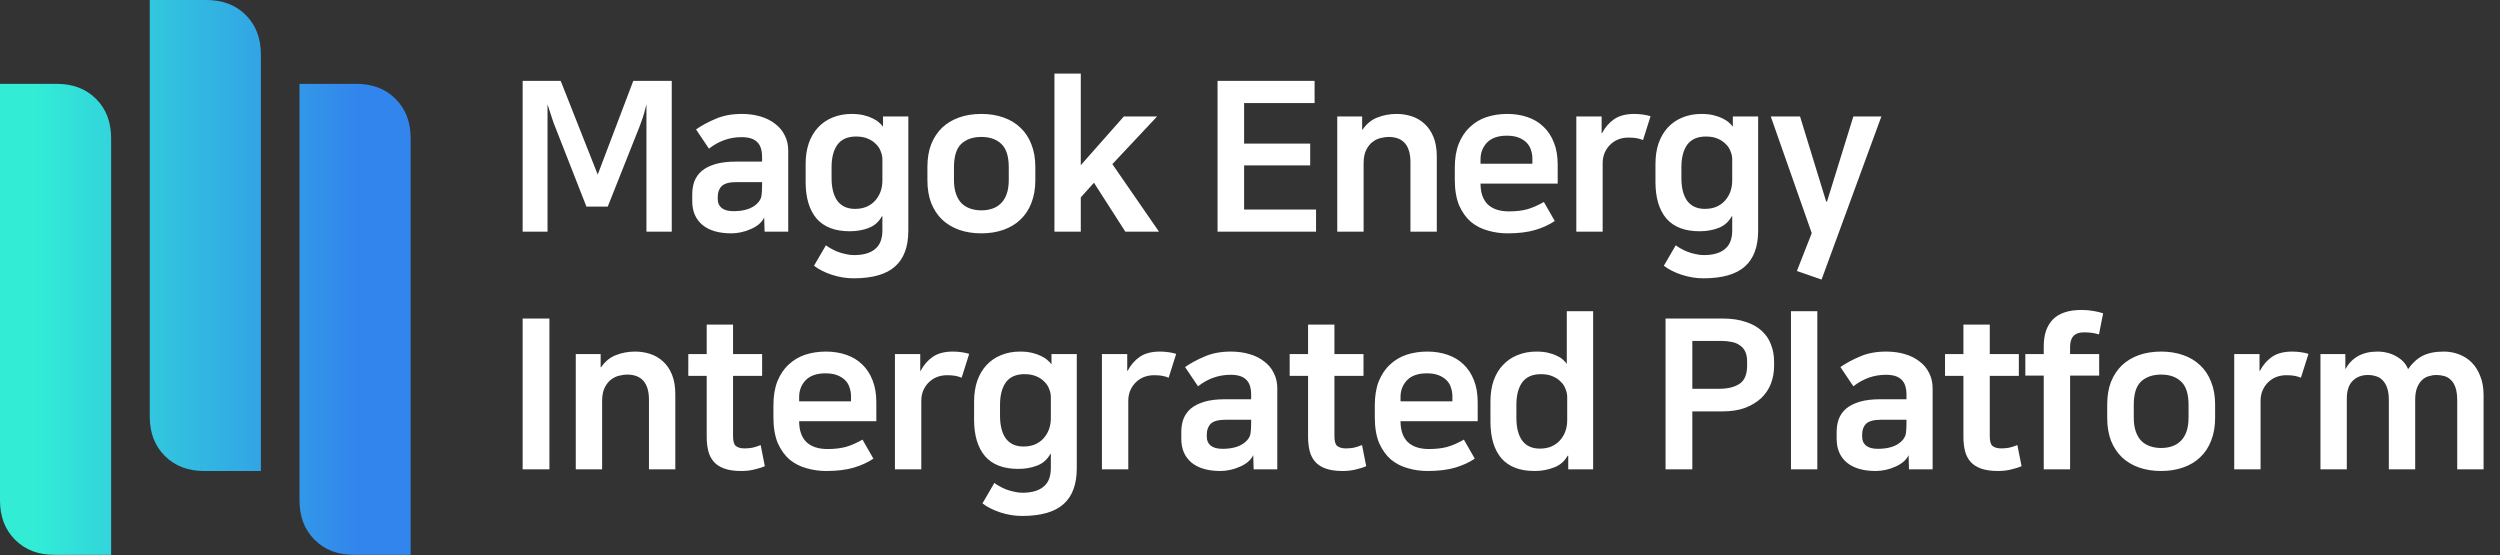 <svg width="1315" height="292" viewBox="0 0 1315 292" fill="none" xmlns="http://www.w3.org/2000/svg">
<rect x="0" y="0" width="1315" height="292" fill="#333333" stroke="none"/>
<path d="M292.07 66.86C291.483 65.467 290.897 63.853 290.31 62.02C289.723 60.113 288.953 57.73 288 54.87V121.86H274.91V42.55H294.93L314.4 91.83L333.1 42.55H353.34V121.86H340.03V54.87C339.223 58.17 338.527 60.663 337.94 62.35C337.353 63.963 336.803 65.467 336.29 66.86L319.68 108.66H308.46L292.07 66.86ZM384.69 122.74C378.163 122.74 373.103 121.273 369.51 118.34C365.917 115.333 364.12 111.153 364.12 105.8V102.28C364.12 99.787 364.487 97.513 365.22 95.46C366.027 93.333 367.31 91.5 369.07 89.96C370.903 88.42 373.287 87.21 376.22 86.33C379.153 85.45 382.747 85.01 387 85.01H400.86V82.7C400.86 78.96 399.98 76.283 398.22 74.67C396.533 72.983 393.82 72.14 390.08 72.14C383.773 72.14 378.053 74.157 372.92 78.19L366.1 68.07C369.18 65.943 372.663 64.073 376.55 62.46C380.437 60.773 384.983 59.93 390.19 59.93C393.71 59.93 396.973 60.37 399.98 61.25C402.987 62.13 405.553 63.413 407.68 65.1C409.88 66.713 411.567 68.73 412.74 71.15C413.987 73.497 414.61 76.21 414.61 79.29V121.86H402.18L401.96 114.38C401.373 115.7 400.42 116.91 399.1 118.01C397.853 119.037 396.423 119.88 394.81 120.54C393.197 121.273 391.51 121.823 389.75 122.19C387.99 122.557 386.303 122.74 384.69 122.74ZM400.86 95.79H387.33C383.663 95.79 381.097 96.487 379.63 97.88C378.237 99.273 377.54 101.143 377.54 103.49V104.81C377.54 106.79 378.237 108.33 379.63 109.43C381.023 110.53 383.077 111.08 385.79 111.08C391.437 111.08 395.617 109.723 398.33 107.01C399.577 105.763 400.31 104.443 400.53 103.05C400.75 101.583 400.86 99.713 400.86 97.44V95.79ZM464.137 113.72H463.917C462.303 116.653 459.993 118.707 456.987 119.88C453.98 121.053 450.643 121.64 446.977 121.64C439.203 121.64 433.373 119.403 429.487 114.93C425.673 110.383 423.767 104.003 423.767 95.79V86.22C423.767 82.187 424.317 78.557 425.417 75.33C426.59 72.03 428.24 69.243 430.367 66.97C432.493 64.697 435.023 62.973 437.957 61.8C440.963 60.553 444.3 59.93 447.967 59.93C450.313 59.93 452.403 60.15 454.237 60.59C456.07 61.03 457.647 61.58 458.967 62.24C460.36 62.9 461.497 63.633 462.377 64.44C463.257 65.173 463.917 65.87 464.357 66.53H464.467V61.25H477.777V121.31C477.777 129.743 475.467 136.013 470.847 140.12C466.227 144.3 458.93 146.39 448.957 146.39C445.143 146.39 441.33 145.767 437.517 144.52C433.777 143.273 430.66 141.697 428.167 139.79L434.437 129.01C435.023 129.523 435.867 130.073 436.967 130.66C438.067 131.32 439.277 131.907 440.597 132.42C441.917 132.933 443.31 133.337 444.777 133.63C446.243 133.997 447.71 134.18 449.177 134.18C454.09 134.18 457.793 133.117 460.287 130.99C462.853 128.937 464.137 125.673 464.137 121.2V113.72ZM437.407 93.7C437.407 98.833 438.433 102.83 440.487 105.69C442.613 108.477 445.693 109.87 449.727 109.87C452 109.87 454.017 109.503 455.777 108.77C457.61 107.963 459.113 106.9 460.287 105.58C461.533 104.187 462.487 102.61 463.147 100.85C463.807 99.017 464.137 97.073 464.137 95.02V83.8C464.137 82.407 463.843 81.013 463.257 79.62C462.743 78.153 461.9 76.87 460.727 75.77C459.627 74.597 458.197 73.643 456.437 72.91C454.75 72.177 452.697 71.81 450.277 71.81C445.877 71.81 442.613 73.24 440.487 76.1C438.433 78.96 437.407 82.92 437.407 87.98V93.7ZM516.2 110.64C518.253 110.64 520.16 110.347 521.92 109.76C523.68 109.173 525.183 108.257 526.43 107.01C527.75 105.763 528.777 104.113 529.51 102.06C530.243 100.007 530.61 97.55 530.61 94.69V87.98C530.61 82.187 529.29 78.08 526.65 75.66C524.083 73.24 520.6 72.03 516.2 72.03C511.8 72.03 508.28 73.24 505.64 75.66C503.073 78.08 501.79 82.187 501.79 87.98V94.69C501.79 97.55 502.157 100.007 502.89 102.06C503.623 104.113 504.613 105.763 505.86 107.01C507.18 108.257 508.72 109.173 510.48 109.76C512.24 110.347 514.147 110.64 516.2 110.64ZM516.2 122.74C511.873 122.74 507.95 122.117 504.43 120.87C500.983 119.623 498.013 117.827 495.52 115.48C493.1 113.133 491.193 110.237 489.8 106.79C488.48 103.27 487.82 99.31 487.82 94.91V87.76C487.82 83.287 488.48 79.327 489.8 75.88C491.193 72.433 493.1 69.537 495.52 67.19C498.013 64.843 500.983 63.047 504.43 61.8C507.95 60.553 511.873 59.93 516.2 59.93C520.453 59.93 524.34 60.553 527.86 61.8C531.38 63.047 534.35 64.843 536.77 67.19C539.263 69.537 541.17 72.433 542.49 75.88C543.883 79.327 544.58 83.287 544.58 87.76V94.91C544.58 99.31 543.883 103.27 542.49 106.79C541.17 110.237 539.263 113.133 536.77 115.48C534.35 117.827 531.38 119.623 527.86 120.87C524.34 122.117 520.453 122.74 516.2 122.74ZM585.104 86.33L609.634 121.86H591.924L575.424 96.12L568.494 103.82V121.86H554.634V38.7H568.494V86.88L591.154 61.25H608.644L585.104 86.33ZM691.472 42.55V54.21H654.402V75.55H689.162V86.99H654.402V110.2H692.242V121.86H640.432V42.55H691.472ZM734.636 59.93C737.349 59.93 739.953 60.333 742.446 61.14C745.013 61.947 747.286 63.267 749.266 65.1C751.246 66.86 752.823 69.17 753.996 72.03C755.169 74.89 755.756 78.337 755.756 82.37V121.86H741.896V85.34C741.896 76.467 738.046 72.03 730.346 72.03C729.246 72.03 727.926 72.213 726.386 72.58C724.919 72.873 723.489 73.533 722.096 74.56C720.776 75.513 719.639 76.907 718.686 78.74C717.733 80.573 717.256 82.993 717.256 86V121.86H703.396V61.25H716.486V68.18H716.706C718.833 65.1 721.436 62.973 724.516 61.8C727.669 60.553 731.043 59.93 734.636 59.93ZM806.036 86.11V83.47C806.036 81.857 805.78 80.317 805.266 78.85C804.826 77.383 804.056 76.1 802.956 75C801.856 73.9 800.463 73.02 798.776 72.36C797.09 71.7 795.036 71.37 792.616 71.37C787.996 71.37 784.513 72.58 782.166 75C779.893 77.42 778.756 80.353 778.756 83.8V86.11H806.036ZM817.806 116.25C814.873 118.23 811.426 119.807 807.466 120.98C803.506 122.153 798.666 122.74 792.946 122.74C789.426 122.74 786.016 122.263 782.716 121.31C779.416 120.43 776.446 118.927 773.806 116.8C771.24 114.6 769.15 111.703 767.536 108.11C765.996 104.443 765.226 99.897 765.226 94.47V88.2C765.226 83.287 765.923 79.07 767.316 75.55C768.783 71.957 770.763 69.023 773.256 66.75C775.75 64.403 778.646 62.68 781.946 61.58C785.32 60.48 788.95 59.93 792.836 59.93C796.65 59.93 800.17 60.48 803.396 61.58C806.696 62.68 809.52 64.367 811.866 66.64C814.213 68.84 816.046 71.627 817.366 75C818.686 78.3 819.346 82.15 819.346 86.55V96.56H778.756C778.756 101.4 780.04 105.067 782.606 107.56C785.173 109.98 788.876 111.19 793.716 111.19C797.31 111.19 800.5 110.823 803.286 110.09C806.073 109.283 809.006 108 812.086 106.24L817.806 116.25ZM864.23 73.68C863.203 73.24 862.103 72.91 860.93 72.69C859.757 72.47 858.29 72.36 856.53 72.36C854.623 72.36 852.826 72.69 851.14 73.35C849.526 74.01 848.097 74.963 846.85 76.21C845.676 77.383 844.723 78.813 843.99 80.5C843.33 82.113 843 83.91 843 85.89V121.86H829.14V61.25H842.45V70.05H842.67C844.283 66.97 846.41 64.513 849.05 62.68C851.763 60.847 855.283 59.93 859.61 59.93C861.15 59.93 862.69 60.04 864.23 60.26C865.77 60.48 867.09 60.773 868.19 61.14L864.23 73.68ZM911.145 113.72H910.925C909.312 116.653 907.002 118.707 903.995 119.88C900.988 121.053 897.652 121.64 893.985 121.64C886.212 121.64 880.382 119.403 876.495 114.93C872.682 110.383 870.775 104.003 870.775 95.79V86.22C870.775 82.187 871.325 78.557 872.425 75.33C873.598 72.03 875.248 69.243 877.375 66.97C879.502 64.697 882.032 62.973 884.965 61.8C887.972 60.553 891.308 59.93 894.975 59.93C897.322 59.93 899.412 60.15 901.245 60.59C903.078 61.03 904.655 61.58 905.975 62.24C907.368 62.9 908.505 63.633 909.385 64.44C910.265 65.173 910.925 65.87 911.365 66.53H911.475V61.25H924.785V121.31C924.785 129.743 922.475 136.013 917.855 140.12C913.235 144.3 905.938 146.39 895.965 146.39C892.152 146.39 888.338 145.767 884.525 144.52C880.785 143.273 877.668 141.697 875.175 139.79L881.445 129.01C882.032 129.523 882.875 130.073 883.975 130.66C885.075 131.32 886.285 131.907 887.605 132.42C888.925 132.933 890.318 133.337 891.785 133.63C893.252 133.997 894.718 134.18 896.185 134.18C901.098 134.18 904.802 133.117 907.295 130.99C909.862 128.937 911.145 125.673 911.145 121.2V113.72ZM884.415 93.7C884.415 98.833 885.442 102.83 887.495 105.69C889.622 108.477 892.702 109.87 896.735 109.87C899.008 109.87 901.025 109.503 902.785 108.77C904.618 107.963 906.122 106.9 907.295 105.58C908.542 104.187 909.495 102.61 910.155 100.85C910.815 99.017 911.145 97.073 911.145 95.02V83.8C911.145 82.407 910.852 81.013 910.265 79.62C909.752 78.153 908.908 76.87 907.735 75.77C906.635 74.597 905.205 73.643 903.445 72.91C901.758 72.177 899.705 71.81 897.285 71.81C892.885 71.81 889.622 73.24 887.495 76.1C885.442 78.96 884.415 82.92 884.415 87.98V93.7ZM946.818 61.25L960.568 106.02H961.008L974.868 61.25H989.608L958.148 147.05L945.168 142.54L952.978 122.63L931.418 61.25H946.818ZM274.91 167.55H288.99V246.86H274.91V167.55ZM334.094 184.93C336.808 184.93 339.411 185.333 341.904 186.14C344.471 186.947 346.744 188.267 348.724 190.1C350.704 191.86 352.281 194.17 353.454 197.03C354.628 199.89 355.214 203.337 355.214 207.37V246.86H341.354V210.34C341.354 201.467 337.504 197.03 329.804 197.03C328.704 197.03 327.384 197.213 325.844 197.58C324.378 197.873 322.948 198.533 321.554 199.56C320.234 200.513 319.098 201.907 318.144 203.74C317.191 205.573 316.714 207.993 316.714 211V246.86H302.854V186.25H315.944V193.18H316.164C318.291 190.1 320.894 187.973 323.974 186.8C327.128 185.553 330.501 184.93 334.094 184.93ZM371.725 197.69H362.045V186.25H371.725V170.74H385.585V186.25H400.875V197.69H385.585V229.59C385.585 232.157 386.098 233.843 387.125 234.65C388.225 235.457 389.691 235.86 391.525 235.86C392.918 235.86 394.275 235.75 395.595 235.53C396.988 235.237 398.491 234.76 400.105 234.1L402.305 245.21C401.058 245.797 399.335 246.347 397.135 246.86C395.008 247.447 392.588 247.74 389.875 247.74C386.428 247.74 383.531 247.337 381.185 246.53C378.838 245.723 376.968 244.55 375.575 243.01C374.181 241.47 373.191 239.6 372.605 237.4C372.018 235.127 371.725 232.56 371.725 229.7V197.69ZM447.634 211.11V208.47C447.634 206.857 447.377 205.317 446.864 203.85C446.424 202.383 445.654 201.1 444.554 200C443.454 198.9 442.061 198.02 440.374 197.36C438.687 196.7 436.634 196.37 434.214 196.37C429.594 196.37 426.111 197.58 423.764 200C421.491 202.42 420.354 205.353 420.354 208.8V211.11H447.634ZM459.404 241.25C456.471 243.23 453.024 244.807 449.064 245.98C445.104 247.153 440.264 247.74 434.544 247.74C431.024 247.74 427.614 247.263 424.314 246.31C421.014 245.43 418.044 243.927 415.404 241.8C412.837 239.6 410.747 236.703 409.134 233.11C407.594 229.443 406.824 224.897 406.824 219.47V213.2C406.824 208.287 407.521 204.07 408.914 200.55C410.381 196.957 412.361 194.023 414.854 191.75C417.347 189.403 420.244 187.68 423.544 186.58C426.917 185.48 430.547 184.93 434.434 184.93C438.247 184.93 441.767 185.48 444.994 186.58C448.294 187.68 451.117 189.367 453.464 191.64C455.811 193.84 457.644 196.627 458.964 200C460.284 203.3 460.944 207.15 460.944 211.55V221.56H420.354C420.354 226.4 421.637 230.067 424.204 232.56C426.771 234.98 430.474 236.19 435.314 236.19C438.907 236.19 442.097 235.823 444.884 235.09C447.671 234.283 450.604 233 453.684 231.24L459.404 241.25ZM505.828 198.68C504.801 198.24 503.701 197.91 502.528 197.69C501.354 197.47 499.888 197.36 498.128 197.36C496.221 197.36 494.424 197.69 492.738 198.35C491.124 199.01 489.694 199.963 488.448 201.21C487.274 202.383 486.321 203.813 485.588 205.5C484.928 207.113 484.598 208.91 484.598 210.89V246.86H470.738V186.25H484.048V195.05H484.268C485.881 191.97 488.008 189.513 490.648 187.68C493.361 185.847 496.881 184.93 501.208 184.93C502.748 184.93 504.288 185.04 505.828 185.26C507.368 185.48 508.688 185.773 509.788 186.14L505.828 198.68ZM552.743 238.72H552.523C550.909 241.653 548.599 243.707 545.593 244.88C542.586 246.053 539.249 246.64 535.582 246.64C527.809 246.64 521.979 244.403 518.093 239.93C514.279 235.383 512.373 229.003 512.373 220.79V211.22C512.373 207.187 512.923 203.557 514.023 200.33C515.196 197.03 516.846 194.243 518.973 191.97C521.099 189.697 523.629 187.973 526.563 186.8C529.569 185.553 532.906 184.93 536.573 184.93C538.919 184.93 541.009 185.15 542.843 185.59C544.676 186.03 546.253 186.58 547.573 187.24C548.966 187.9 550.103 188.633 550.983 189.44C551.863 190.173 552.523 190.87 552.963 191.53H553.073V186.25H566.383V246.31C566.383 254.743 564.073 261.013 559.453 265.12C554.833 269.3 547.536 271.39 537.563 271.39C533.749 271.39 529.936 270.767 526.123 269.52C522.383 268.273 519.266 266.697 516.773 264.79L523.043 254.01C523.629 254.523 524.473 255.073 525.573 255.66C526.673 256.32 527.883 256.907 529.203 257.42C530.523 257.933 531.916 258.337 533.383 258.63C534.849 258.997 536.316 259.18 537.783 259.18C542.696 259.18 546.399 258.117 548.893 255.99C551.459 253.937 552.743 250.673 552.743 246.2V238.72ZM526.013 218.7C526.013 223.833 527.039 227.83 529.093 230.69C531.219 233.477 534.299 234.87 538.333 234.87C540.606 234.87 542.623 234.503 544.383 233.77C546.216 232.963 547.719 231.9 548.893 230.58C550.139 229.187 551.093 227.61 551.753 225.85C552.413 224.017 552.743 222.073 552.743 220.02V208.8C552.743 207.407 552.449 206.013 551.863 204.62C551.349 203.153 550.506 201.87 549.333 200.77C548.233 199.597 546.803 198.643 545.043 197.91C543.356 197.177 541.303 196.81 538.883 196.81C534.483 196.81 531.219 198.24 529.093 201.1C527.039 203.96 526.013 207.92 526.013 212.98V218.7ZM614.706 198.68C613.679 198.24 612.579 197.91 611.406 197.69C610.233 197.47 608.766 197.36 607.006 197.36C605.099 197.36 603.303 197.69 601.616 198.35C600.003 199.01 598.573 199.963 597.326 201.21C596.153 202.383 595.199 203.813 594.466 205.5C593.806 207.113 593.476 208.91 593.476 210.89V246.86H579.616V186.25H592.926V195.05H593.146C594.759 191.97 596.886 189.513 599.526 187.68C602.239 185.847 605.759 184.93 610.086 184.93C611.626 184.93 613.166 185.04 614.706 185.26C616.246 185.48 617.566 185.773 618.666 186.14L614.706 198.68ZM641.931 247.74C635.404 247.74 630.344 246.273 626.751 243.34C623.158 240.333 621.361 236.153 621.361 230.8V227.28C621.361 224.787 621.728 222.513 622.461 220.46C623.268 218.333 624.551 216.5 626.311 214.96C628.144 213.42 630.528 212.21 633.461 211.33C636.394 210.45 639.988 210.01 644.241 210.01H658.101V207.7C658.101 203.96 657.221 201.283 655.461 199.67C653.774 197.983 651.061 197.14 647.321 197.14C641.014 197.14 635.294 199.157 630.161 203.19L623.341 193.07C626.421 190.943 629.904 189.073 633.791 187.46C637.678 185.773 642.224 184.93 647.431 184.93C650.951 184.93 654.214 185.37 657.221 186.25C660.228 187.13 662.794 188.413 664.921 190.1C667.121 191.713 668.808 193.73 669.981 196.15C671.228 198.497 671.851 201.21 671.851 204.29V246.86H659.421L659.201 239.38C658.614 240.7 657.661 241.91 656.341 243.01C655.094 244.037 653.664 244.88 652.051 245.54C650.438 246.273 648.751 246.823 646.991 247.19C645.231 247.557 643.544 247.74 641.931 247.74ZM658.101 220.79H644.571C640.904 220.79 638.338 221.487 636.871 222.88C635.478 224.273 634.781 226.143 634.781 228.49V229.81C634.781 231.79 635.478 233.33 636.871 234.43C638.264 235.53 640.318 236.08 643.031 236.08C648.678 236.08 652.858 234.723 655.571 232.01C656.818 230.763 657.551 229.443 657.771 228.05C657.991 226.583 658.101 224.713 658.101 222.44V220.79ZM688.048 197.69H678.368V186.25H688.048V170.74H701.908V186.25H717.198V197.69H701.908V229.59C701.908 232.157 702.421 233.843 703.448 234.65C704.548 235.457 706.014 235.86 707.848 235.86C709.241 235.86 710.598 235.75 711.918 235.53C713.311 235.237 714.814 234.76 716.428 234.1L718.628 245.21C717.381 245.797 715.658 246.347 713.458 246.86C711.331 247.447 708.911 247.74 706.198 247.74C702.751 247.74 699.854 247.337 697.508 246.53C695.161 245.723 693.291 244.55 691.898 243.01C690.504 241.47 689.514 239.6 688.928 237.4C688.341 235.127 688.048 232.56 688.048 229.7V197.69ZM763.957 211.11V208.47C763.957 206.857 763.7 205.317 763.187 203.85C762.747 202.383 761.977 201.1 760.877 200C759.777 198.9 758.384 198.02 756.697 197.36C755.01 196.7 752.957 196.37 750.537 196.37C745.917 196.37 742.434 197.58 740.087 200C737.814 202.42 736.677 205.353 736.677 208.8V211.11H763.957ZM775.727 241.25C772.794 243.23 769.347 244.807 765.387 245.98C761.427 247.153 756.587 247.74 750.867 247.74C747.347 247.74 743.937 247.263 740.637 246.31C737.337 245.43 734.367 243.927 731.727 241.8C729.16 239.6 727.07 236.703 725.457 233.11C723.917 229.443 723.147 224.897 723.147 219.47V213.2C723.147 208.287 723.844 204.07 725.237 200.55C726.704 196.957 728.684 194.023 731.177 191.75C733.67 189.403 736.567 187.68 739.867 186.58C743.24 185.48 746.87 184.93 750.757 184.93C754.57 184.93 758.09 185.48 761.317 186.58C764.617 187.68 767.44 189.367 769.787 191.64C772.134 193.84 773.967 196.627 775.287 200C776.607 203.3 777.267 207.15 777.267 211.55V221.56H736.677C736.677 226.4 737.96 230.067 740.527 232.56C743.094 234.98 746.797 236.19 751.637 236.19C755.23 236.19 758.42 235.823 761.207 235.09C763.994 234.283 766.927 233 770.007 231.24L775.727 241.25ZM824.898 239.71H824.568C822.955 242.643 820.571 244.697 817.418 245.87C814.265 247.117 810.855 247.74 807.188 247.74C799.415 247.74 793.585 245.503 789.698 241.03C785.885 236.483 783.978 230.103 783.978 221.89V211.22C783.978 207.113 784.528 203.447 785.628 200.22C786.801 196.92 788.451 194.17 790.578 191.97C792.705 189.697 795.235 187.973 798.168 186.8C801.175 185.553 804.511 184.93 808.178 184.93C810.598 184.93 812.688 185.15 814.448 185.59C816.281 186.03 817.821 186.58 819.068 187.24C820.388 187.827 821.451 188.523 822.258 189.33C823.065 190.063 823.688 190.76 824.128 191.42V163.7H837.988V246.86H824.898V239.71ZM797.618 219.8C797.618 224.933 798.645 228.93 800.698 231.79C802.825 234.577 805.905 235.97 809.938 235.97C812.211 235.97 814.228 235.603 815.988 234.87C817.821 234.063 819.325 233 820.498 231.68C821.745 230.287 822.698 228.71 823.358 226.95C824.018 225.117 824.348 223.173 824.348 221.12V208.8C824.348 207.407 824.055 206.013 823.468 204.62C822.955 203.153 822.111 201.87 820.938 200.77C819.838 199.597 818.408 198.643 816.648 197.91C814.961 197.177 812.908 196.81 810.488 196.81C806.088 196.81 802.825 198.24 800.698 201.1C798.645 203.96 797.618 207.92 797.618 212.98V219.8ZM876.082 167.55H906.002C910.768 167.55 914.838 168.137 918.212 169.31C921.658 170.41 924.482 171.987 926.682 174.04C928.882 176.02 930.495 178.403 931.522 181.19C932.622 183.977 933.172 186.983 933.172 190.21V192.52C933.172 195.747 932.622 198.827 931.522 201.76C930.422 204.62 928.735 207.15 926.462 209.35C924.188 211.477 921.365 213.2 917.992 214.52C914.618 215.767 910.622 216.39 906.002 216.39H890.162V246.86H876.082V167.55ZM890.162 179.32V204.51H904.132C908.752 204.51 912.382 203.63 915.022 201.87C917.662 200.11 918.982 196.92 918.982 192.3V190.32C918.982 188.12 918.652 186.323 917.992 184.93C917.332 183.537 916.378 182.437 915.132 181.63C913.958 180.75 912.528 180.163 910.842 179.87C909.155 179.503 907.322 179.32 905.342 179.32H890.162ZM942.053 163.7H955.913V246.86H942.053V163.7ZM986.644 247.74C980.117 247.74 975.057 246.273 971.464 243.34C967.87 240.333 966.074 236.153 966.074 230.8V227.28C966.074 224.787 966.44 222.513 967.174 220.46C967.98 218.333 969.264 216.5 971.024 214.96C972.857 213.42 975.24 212.21 978.174 211.33C981.107 210.45 984.7 210.01 988.954 210.01H1002.81V207.7C1002.81 203.96 1001.93 201.283 1000.17 199.67C998.487 197.983 995.774 197.14 992.034 197.14C985.727 197.14 980.007 199.157 974.874 203.19L968.054 193.07C971.134 190.943 974.617 189.073 978.504 187.46C982.39 185.773 986.937 184.93 992.144 184.93C995.664 184.93 998.927 185.37 1001.93 186.25C1004.94 187.13 1007.51 188.413 1009.63 190.1C1011.83 191.713 1013.52 193.73 1014.69 196.15C1015.94 198.497 1016.56 201.21 1016.56 204.29V246.86H1004.13L1003.91 239.38C1003.33 240.7 1002.37 241.91 1001.05 243.01C999.807 244.037 998.377 244.88 996.764 245.54C995.15 246.273 993.464 246.823 991.704 247.19C989.944 247.557 988.257 247.74 986.644 247.74ZM1002.81 220.79H989.284C985.617 220.79 983.05 221.487 981.584 222.88C980.19 224.273 979.494 226.143 979.494 228.49V229.81C979.494 231.79 980.19 233.33 981.584 234.43C982.977 235.53 985.03 236.08 987.744 236.08C993.39 236.08 997.57 234.723 1000.28 232.01C1001.53 230.763 1002.26 229.443 1002.48 228.05C1002.7 226.583 1002.81 224.713 1002.81 222.44V220.79ZM1032.76 197.69H1023.08V186.25H1032.76V170.74H1046.62V186.25H1061.91V197.69H1046.62V229.59C1046.62 232.157 1047.13 233.843 1048.16 234.65C1049.26 235.457 1050.73 235.86 1052.56 235.86C1053.95 235.86 1055.31 235.75 1056.63 235.53C1058.02 235.237 1059.53 234.76 1061.14 234.1L1063.34 245.21C1062.09 245.797 1060.37 246.347 1058.17 246.86C1056.04 247.447 1053.62 247.74 1050.91 247.74C1047.46 247.74 1044.57 247.337 1042.22 246.53C1039.87 245.723 1038 244.55 1036.61 243.01C1035.22 241.47 1034.23 239.6 1033.64 237.4C1033.05 235.127 1032.76 232.56 1032.76 229.7V197.69ZM1075.01 197.58H1065.33V186.25H1075.01V182.07C1075.01 175.983 1076.62 171.29 1079.85 167.99C1083.15 164.69 1088.14 163.04 1094.81 163.04C1097.08 163.04 1099.25 163.223 1101.3 163.59C1103.35 163.957 1105 164.36 1106.25 164.8L1104.05 175.91C1101.85 175.177 1099.21 174.81 1096.13 174.81C1091.29 174.81 1088.87 177.34 1088.87 182.4V186.25H1104.16V197.58H1088.87V246.86H1075.01V197.58ZM1136.77 235.64C1138.82 235.64 1140.73 235.347 1142.49 234.76C1144.25 234.173 1145.75 233.257 1147 232.01C1148.32 230.763 1149.34 229.113 1150.08 227.06C1150.81 225.007 1151.18 222.55 1151.18 219.69V212.98C1151.18 207.187 1149.86 203.08 1147.22 200.66C1144.65 198.24 1141.17 197.03 1136.77 197.03C1132.37 197.03 1128.85 198.24 1126.21 200.66C1123.64 203.08 1122.36 207.187 1122.36 212.98V219.69C1122.36 222.55 1122.72 225.007 1123.46 227.06C1124.19 229.113 1125.18 230.763 1126.43 232.01C1127.75 233.257 1129.29 234.173 1131.05 234.76C1132.81 235.347 1134.71 235.64 1136.77 235.64ZM1136.77 247.74C1132.44 247.74 1128.52 247.117 1125 245.87C1121.55 244.623 1118.58 242.827 1116.09 240.48C1113.67 238.133 1111.76 235.237 1110.37 231.79C1109.05 228.27 1108.39 224.31 1108.39 219.91V212.76C1108.39 208.287 1109.05 204.327 1110.37 200.88C1111.76 197.433 1113.67 194.537 1116.09 192.19C1118.58 189.843 1121.55 188.047 1125 186.8C1128.52 185.553 1132.44 184.93 1136.77 184.93C1141.02 184.93 1144.91 185.553 1148.43 186.8C1151.95 188.047 1154.92 189.843 1157.34 192.19C1159.83 194.537 1161.74 197.433 1163.06 200.88C1164.45 204.327 1165.15 208.287 1165.15 212.76V219.91C1165.15 224.31 1164.45 228.27 1163.06 231.79C1161.74 235.237 1159.83 238.133 1157.34 240.48C1154.92 242.827 1151.95 244.623 1148.43 245.87C1144.91 247.117 1141.02 247.74 1136.77 247.74ZM1210.29 198.68C1209.26 198.24 1208.16 197.91 1206.99 197.69C1205.82 197.47 1204.35 197.36 1202.59 197.36C1200.68 197.36 1198.89 197.69 1197.2 198.35C1195.59 199.01 1194.16 199.963 1192.91 201.21C1191.74 202.383 1190.78 203.813 1190.05 205.5C1189.39 207.113 1189.06 208.91 1189.06 210.89V246.86H1175.2V186.25H1188.51V195.05H1188.73C1190.34 191.97 1192.47 189.513 1195.11 187.68C1197.82 185.847 1201.34 184.93 1205.67 184.93C1207.21 184.93 1208.75 185.04 1210.29 185.26C1211.83 185.48 1213.15 185.773 1214.25 186.14L1210.29 198.68ZM1285.46 184.93C1288.25 184.93 1290.89 185.407 1293.38 186.36C1295.95 187.313 1298.19 188.743 1300.09 190.65C1302 192.557 1303.5 194.94 1304.6 197.8C1305.78 200.66 1306.36 203.997 1306.36 207.81V246.86H1292.5V210.67C1292.5 207.957 1292.21 205.72 1291.62 203.96C1291.04 202.2 1290.23 200.843 1289.2 199.89C1288.18 198.863 1287 198.167 1285.68 197.8C1284.36 197.433 1282.97 197.25 1281.5 197.25C1280.18 197.25 1278.83 197.47 1277.43 197.91C1276.11 198.277 1274.94 198.973 1273.91 200C1272.89 200.953 1272.04 202.273 1271.38 203.96C1270.72 205.647 1270.39 207.737 1270.39 210.23V246.86H1256.53V210.45C1256.53 207.883 1256.24 205.757 1255.65 204.07C1255.07 202.383 1254.26 201.027 1253.23 200C1252.28 198.973 1251.14 198.277 1249.82 197.91C1248.5 197.47 1247.07 197.25 1245.53 197.25C1242.23 197.25 1239.56 198.277 1237.5 200.33C1235.45 202.383 1234.42 205.5 1234.42 209.68V246.86H1220.56V186.25H1233.65V193.95H1233.87C1235.34 191.163 1237.47 188.963 1240.25 187.35C1243.11 185.737 1246.52 184.93 1250.48 184.93C1254.22 184.93 1257.56 185.773 1260.49 187.46C1263.5 189.147 1265.55 191.383 1266.65 194.17C1268.78 191.09 1271.27 188.78 1274.13 187.24C1277.07 185.7 1280.84 184.93 1285.46 184.93Z" fill="white"/>
<path fill-rule="evenodd" clip-rule="evenodd" d="M108.495 0H78.77V181.352V219.01C78.77 227.433 81.247 234.37 86.697 239.82C92.146 245.271 99.082 247.748 107.504 247.748H137.229V239.82V193.244V28.739C137.229 20.315 134.752 13.378 129.302 7.928C123.853 2.477 116.917 0 108.495 0ZM187.266 44.099H157.542V225.451V263.108C157.542 271.532 160.019 278.469 165.468 283.919C170.918 289.37 177.853 291.847 186.275 291.847H216V283.919V237.342V72.838C216 64.414 213.523 57.477 208.074 52.027C202.624 46.576 195.688 44.099 187.266 44.099ZM0 44.099H29.725C38.147 44.099 45.083 46.576 50.532 52.027C55.982 57.477 58.459 64.414 58.459 72.838V237.342V283.919V291.847H28.734C20.312 291.847 13.376 289.37 7.927 283.919C2.477 278.469 0 271.532 0 263.108V225.451V44.099Z" fill="url(#paint0_linear_627_28)"/>
<defs>
<linearGradient id="paint0_linear_627_28" x1="0.13" y1="233.662" x2="216.072" y2="233.662" gradientUnits="userSpaceOnUse">
<stop offset="0.089" stop-color="#32ECD6"/>
<stop offset="0.87" stop-color="#3285EC"/>
</linearGradient>
</defs>
</svg>
